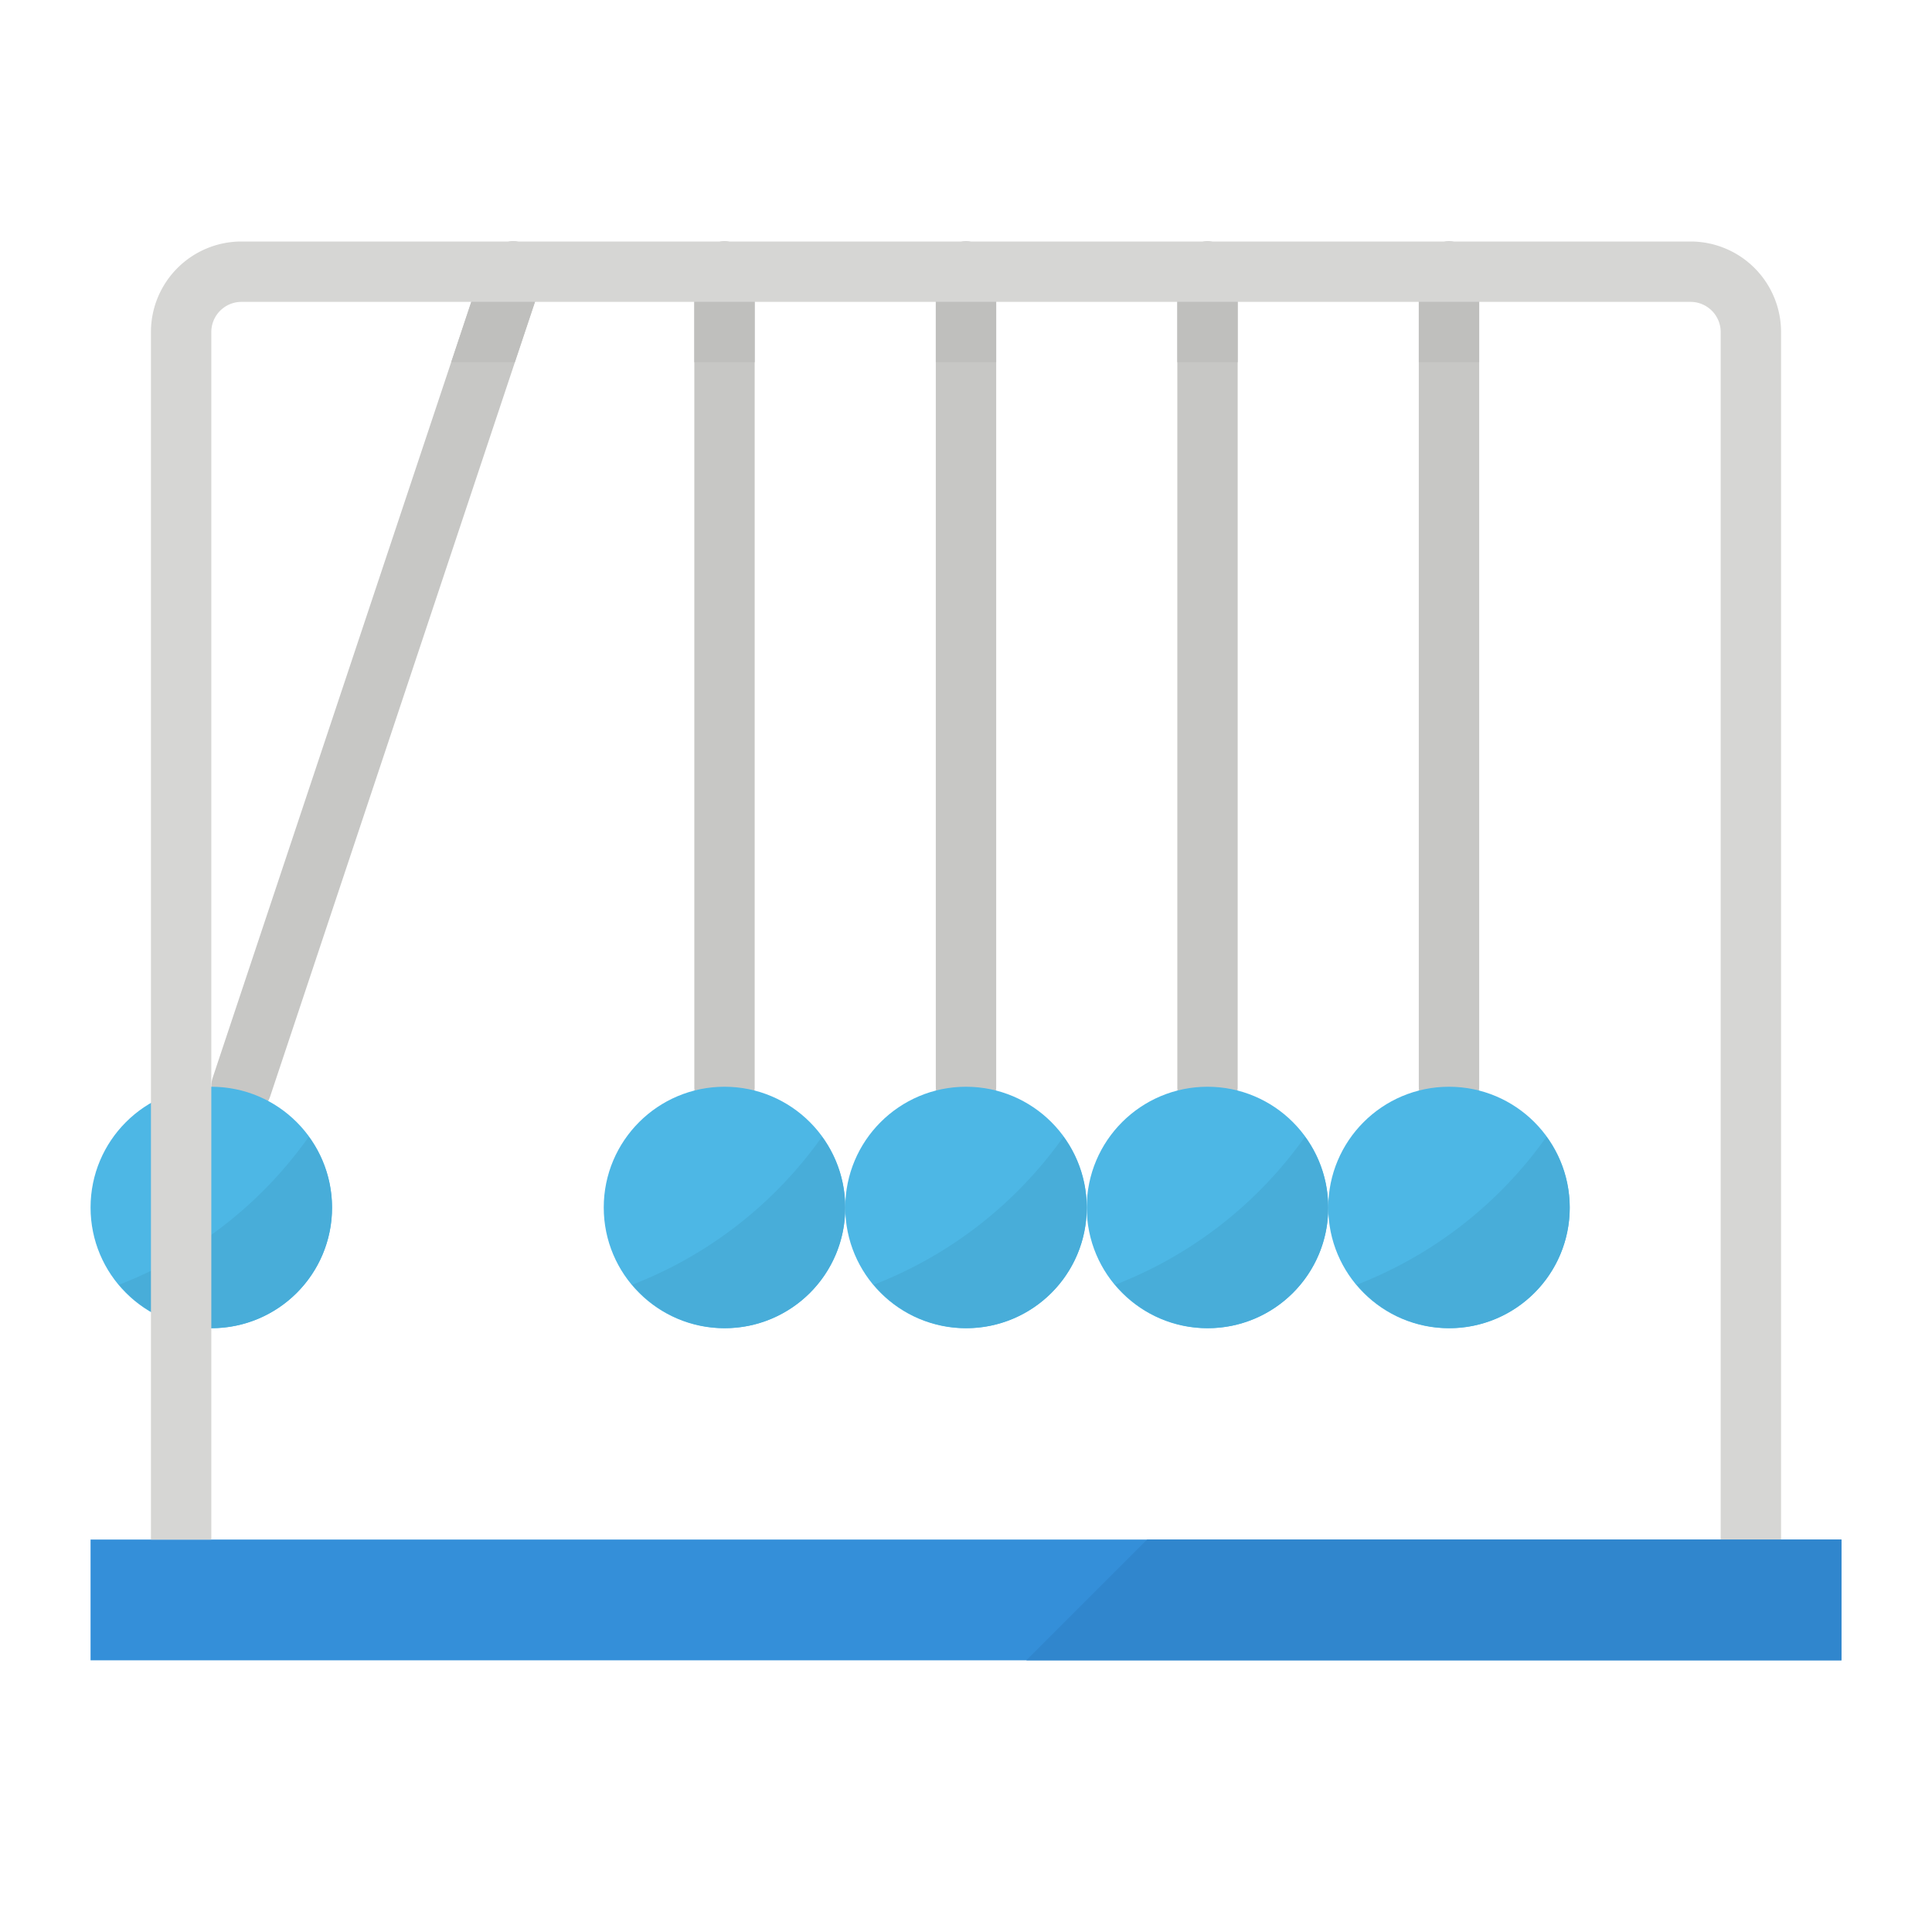 <svg xmlns="http://www.w3.org/2000/svg" viewBox="0 0 64 64"><title>Physics-natural-science-education</title><g id="flat"><path d="M32,37a1,1,0,0,1-1-1V9a1,1,0,0,1,2,0V36A1,1,0,0,1,32,37Z" style="fill:#c7c7c5"/><path d="M24,37a1,1,0,0,1-1-1V9a1,1,0,0,1,2,0V36A1,1,0,0,1,24,37Z" style="fill:#c7c7c5"/><path d="M8,37a1,1,0,0,1-.949-1.316l9-27a1,1,0,0,1,1.9.632l-9,27A1,1,0,0,1,8,37Z" style="fill:#c7c7c5"/><path d="M48,37a1,1,0,0,1-1-1V9a1,1,0,0,1,2,0V36A1,1,0,0,1,48,37Z" style="fill:#c7c7c5"/><path d="M40,37a1,1,0,0,1-1-1V9a1,1,0,0,1,2,0V36A1,1,0,0,1,40,37Z" style="fill:#c7c7c5"/><circle cx="32" cy="40" r="4" style="fill:#4db7e5"/><path d="M28.948,42.557a3.985,3.985,0,0,0,6.281-4.9A13.81,13.81,0,0,1,28.948,42.557Z" style="fill:#48add9"/><circle cx="24" cy="40" r="4" style="fill:#4db7e5"/><circle cx="7" cy="40" r="4" style="fill:#4db7e5"/><circle cx="40" cy="40" r="4" style="fill:#4db7e5"/><circle cx="48" cy="40" r="4" style="fill:#4db7e5"/><path d="M33,9a1,1,0,0,0-2,0v3h2Z" style="fill:#bfbfbd"/><path d="M25,9a1,1,0,0,0-2,0v3h2Z" style="fill:#bfbfbd"/><path d="M17.949,9.316a1,1,0,0,0-1.9-.632L14.946,12h2.108Z" style="fill:#bfbfbd"/><path d="M49,9a1,1,0,0,0-2,0v3h2Z" style="fill:#bfbfbd"/><path d="M41,9a1,1,0,0,0-2,0v3h2Z" style="fill:#bfbfbd"/><path d="M3.948,42.557a3.985,3.985,0,0,0,6.281-4.9A13.81,13.81,0,0,1,3.948,42.557Z" style="fill:#48add9"/><path d="M20.948,42.557a3.985,3.985,0,0,0,6.281-4.9A13.81,13.81,0,0,1,20.948,42.557Z" style="fill:#48add9"/><path d="M36.948,42.557a3.985,3.985,0,0,0,6.281-4.9A13.81,13.81,0,0,1,36.948,42.557Z" style="fill:#48add9"/><path d="M44.948,42.557a3.985,3.985,0,0,0,6.281-4.9A13.81,13.81,0,0,1,44.948,42.557Z" style="fill:#48add9"/><rect x="3" y="51" width="58" height="4" style="fill:#348fd9"/><path d="M59,51H57V11a1,1,0,0,0-1-1H8a1,1,0,0,0-1,1V51H5V11A3,3,0,0,1,8,8H56a3,3,0,0,1,3,3Z" style="fill:#d6d6d4"/><polygon points="34 55 61 55 61 51 38 51 34 55" style="fill:#3086cd"/></g></svg>